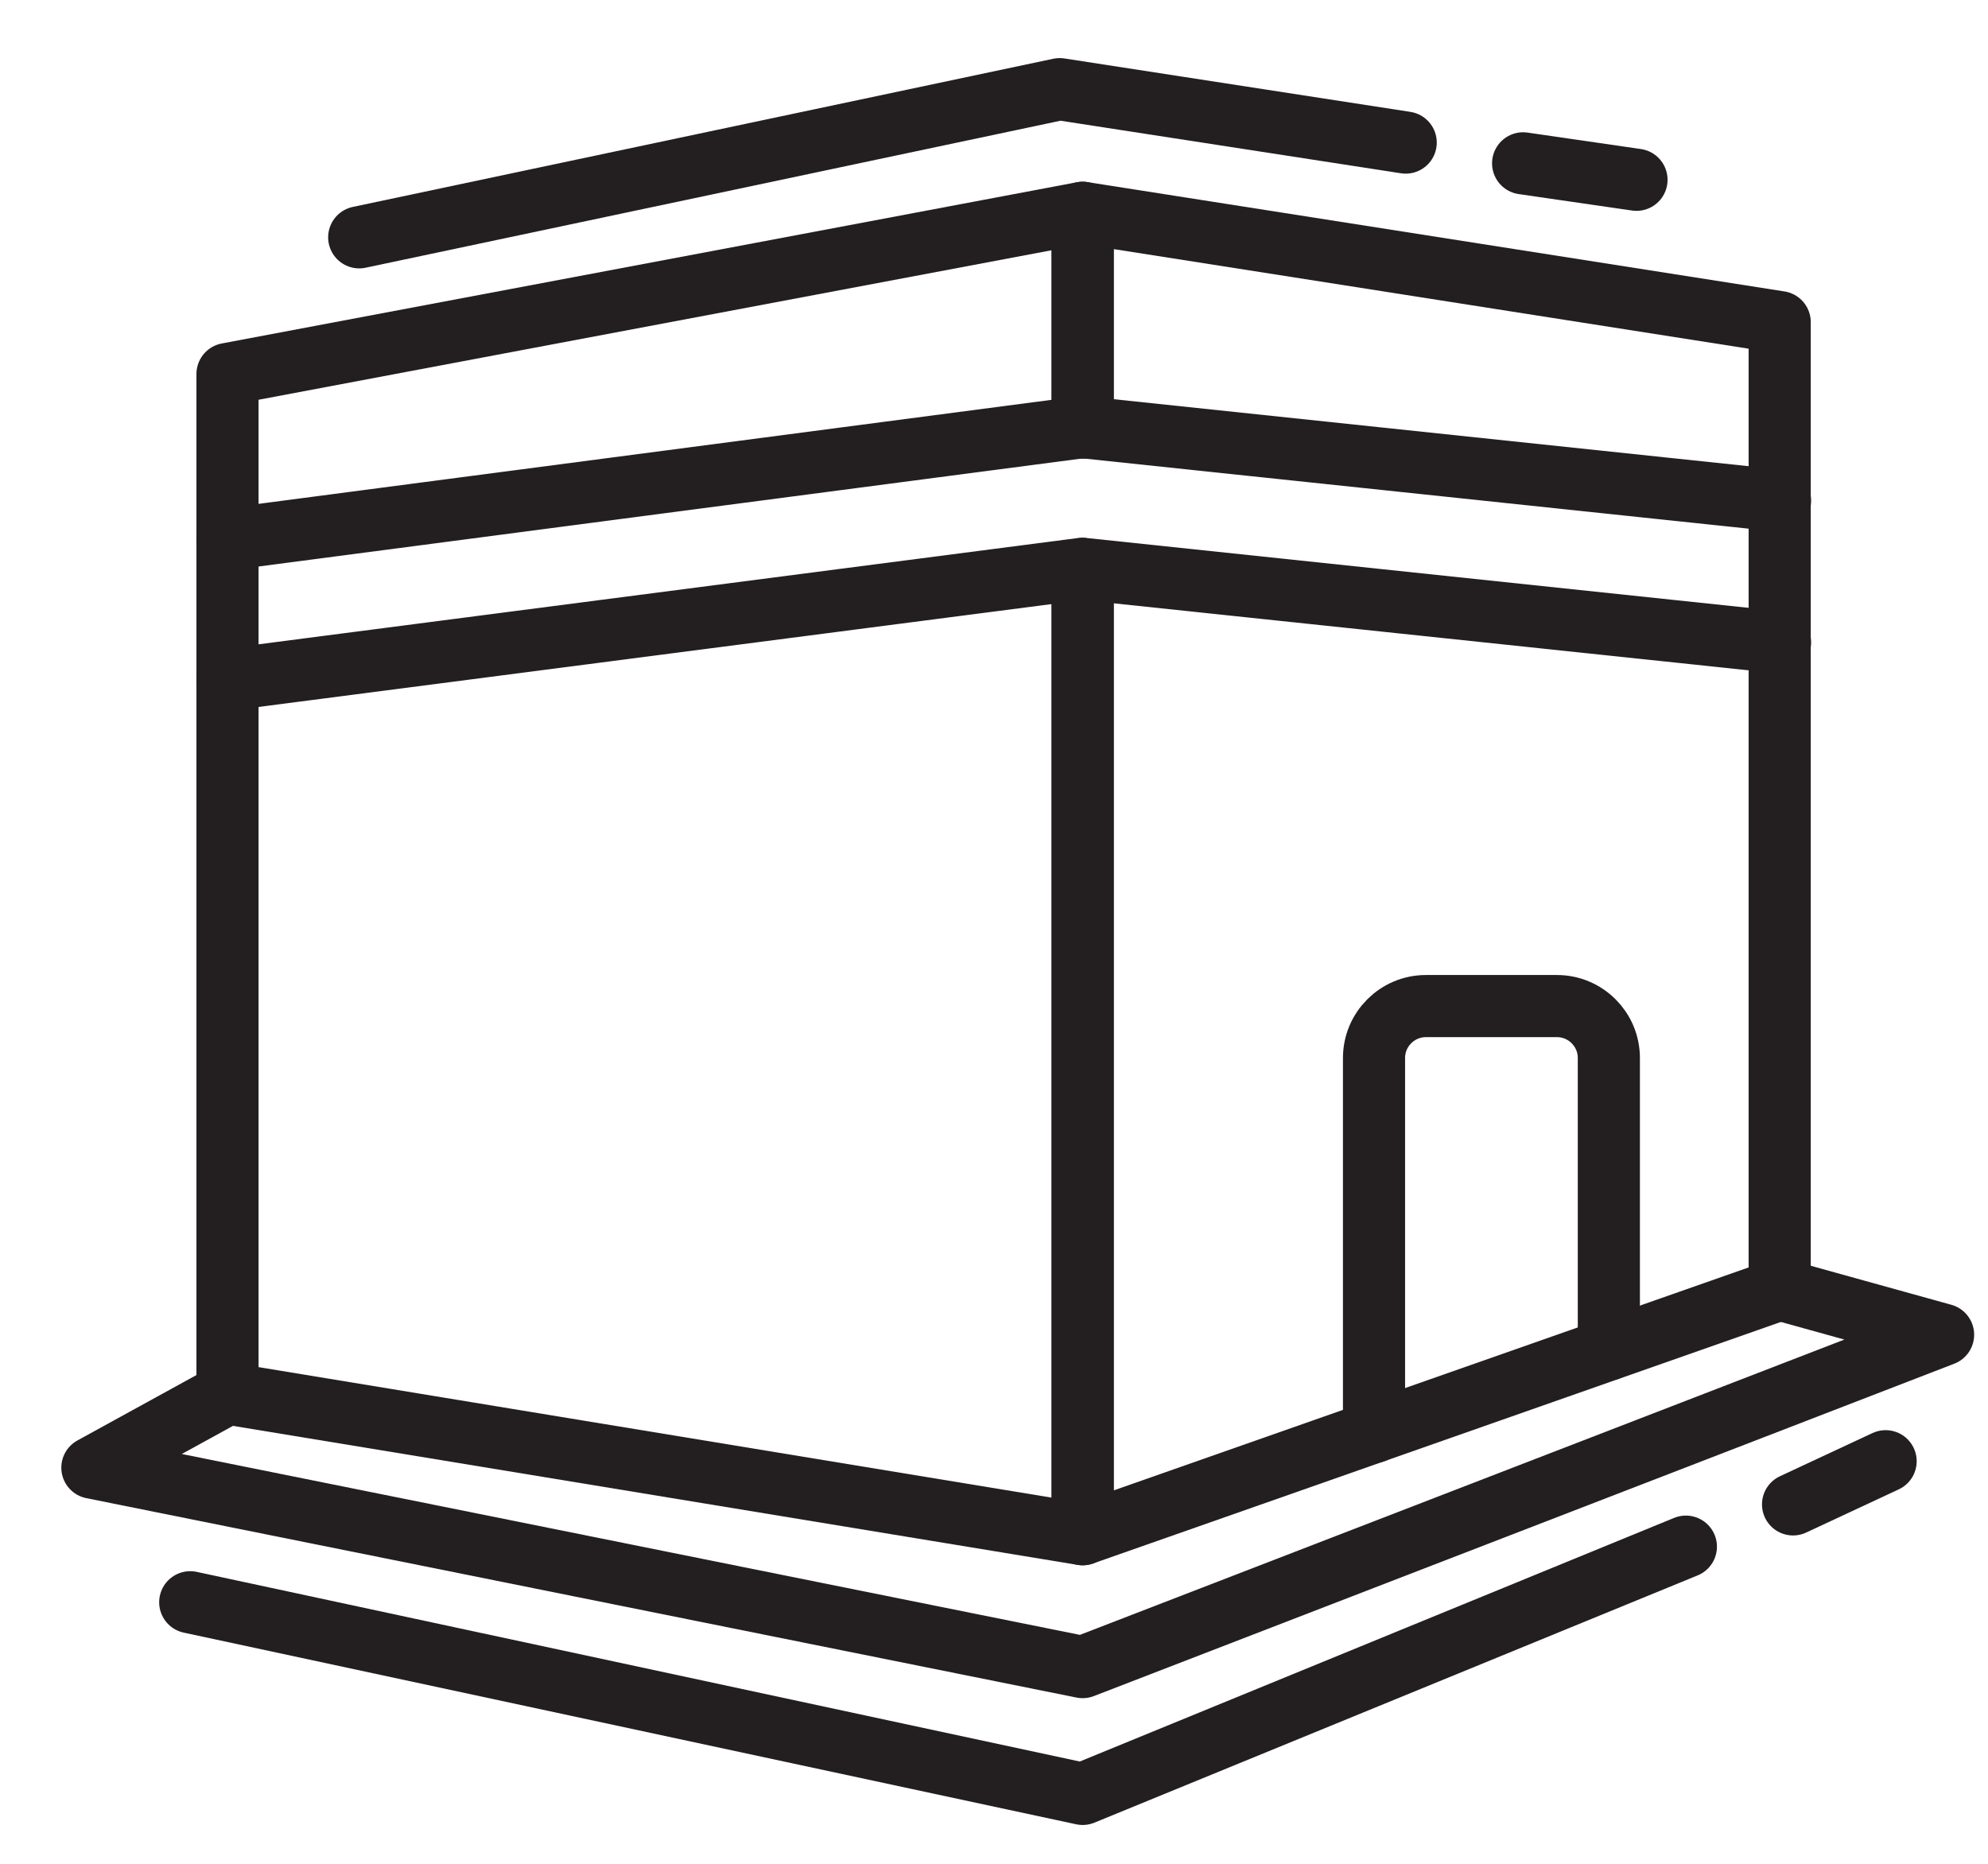 <svg width="32" height="30" viewBox="0 0 32 30" fill="none" xmlns="http://www.w3.org/2000/svg">
<path d="M17.427 9.16V24.695L3.662 22.43V6.02L17.427 3.425V6.88" stroke="#231F20" stroke-miterlimit="10" stroke-linecap="round" stroke-linejoin="round"/>
<path d="M17.427 6.88V3.425L28.647 5.185V20.755L17.427 24.695V9.16" stroke="#231F20" stroke-miterlimit="10" stroke-linecap="round" stroke-linejoin="round"/>
<path d="M3.662 8.68L17.422 6.875L28.652 8.06" stroke="#231F20" stroke-miterlimit="10" stroke-linecap="round" stroke-linejoin="round"/>
<path d="M3.662 10.94L17.422 9.155L28.652 10.34" stroke="#231F20" stroke-miterlimit="10" stroke-linecap="round" stroke-linejoin="round"/>
<path d="M25.897 21.719V17.029C25.897 16.569 25.522 16.194 25.062 16.194H22.952C22.492 16.194 22.117 16.569 22.117 17.029V23.049" stroke="#231F20" stroke-miterlimit="10" stroke-linecap="round" stroke-linejoin="round"/>
<path d="M3.662 22.429L1.487 23.624L17.427 26.834L31.277 21.484L28.647 20.754" stroke="#231F20" stroke-miterlimit="10" stroke-linecap="round" stroke-linejoin="round"/>
<path d="M3.062 25.79L17.427 28.875L27.137 24.895" stroke="#231F20" stroke-miterlimit="10" stroke-linecap="round" stroke-linejoin="round"/>
<path d="M28.862 24.215L30.352 23.52" stroke="#231F20" stroke-miterlimit="10" stroke-linecap="round" stroke-linejoin="round"/>
<path d="M5.782 3.82L17.057 1.435L22.627 2.295" stroke="#231F20" stroke-miterlimit="10" stroke-linecap="round" stroke-linejoin="round"/>
<path d="M24.517 2.629L26.342 2.894" stroke="#231F20" stroke-miterlimit="10" stroke-linecap="round" stroke-linejoin="round"/>
</svg>

